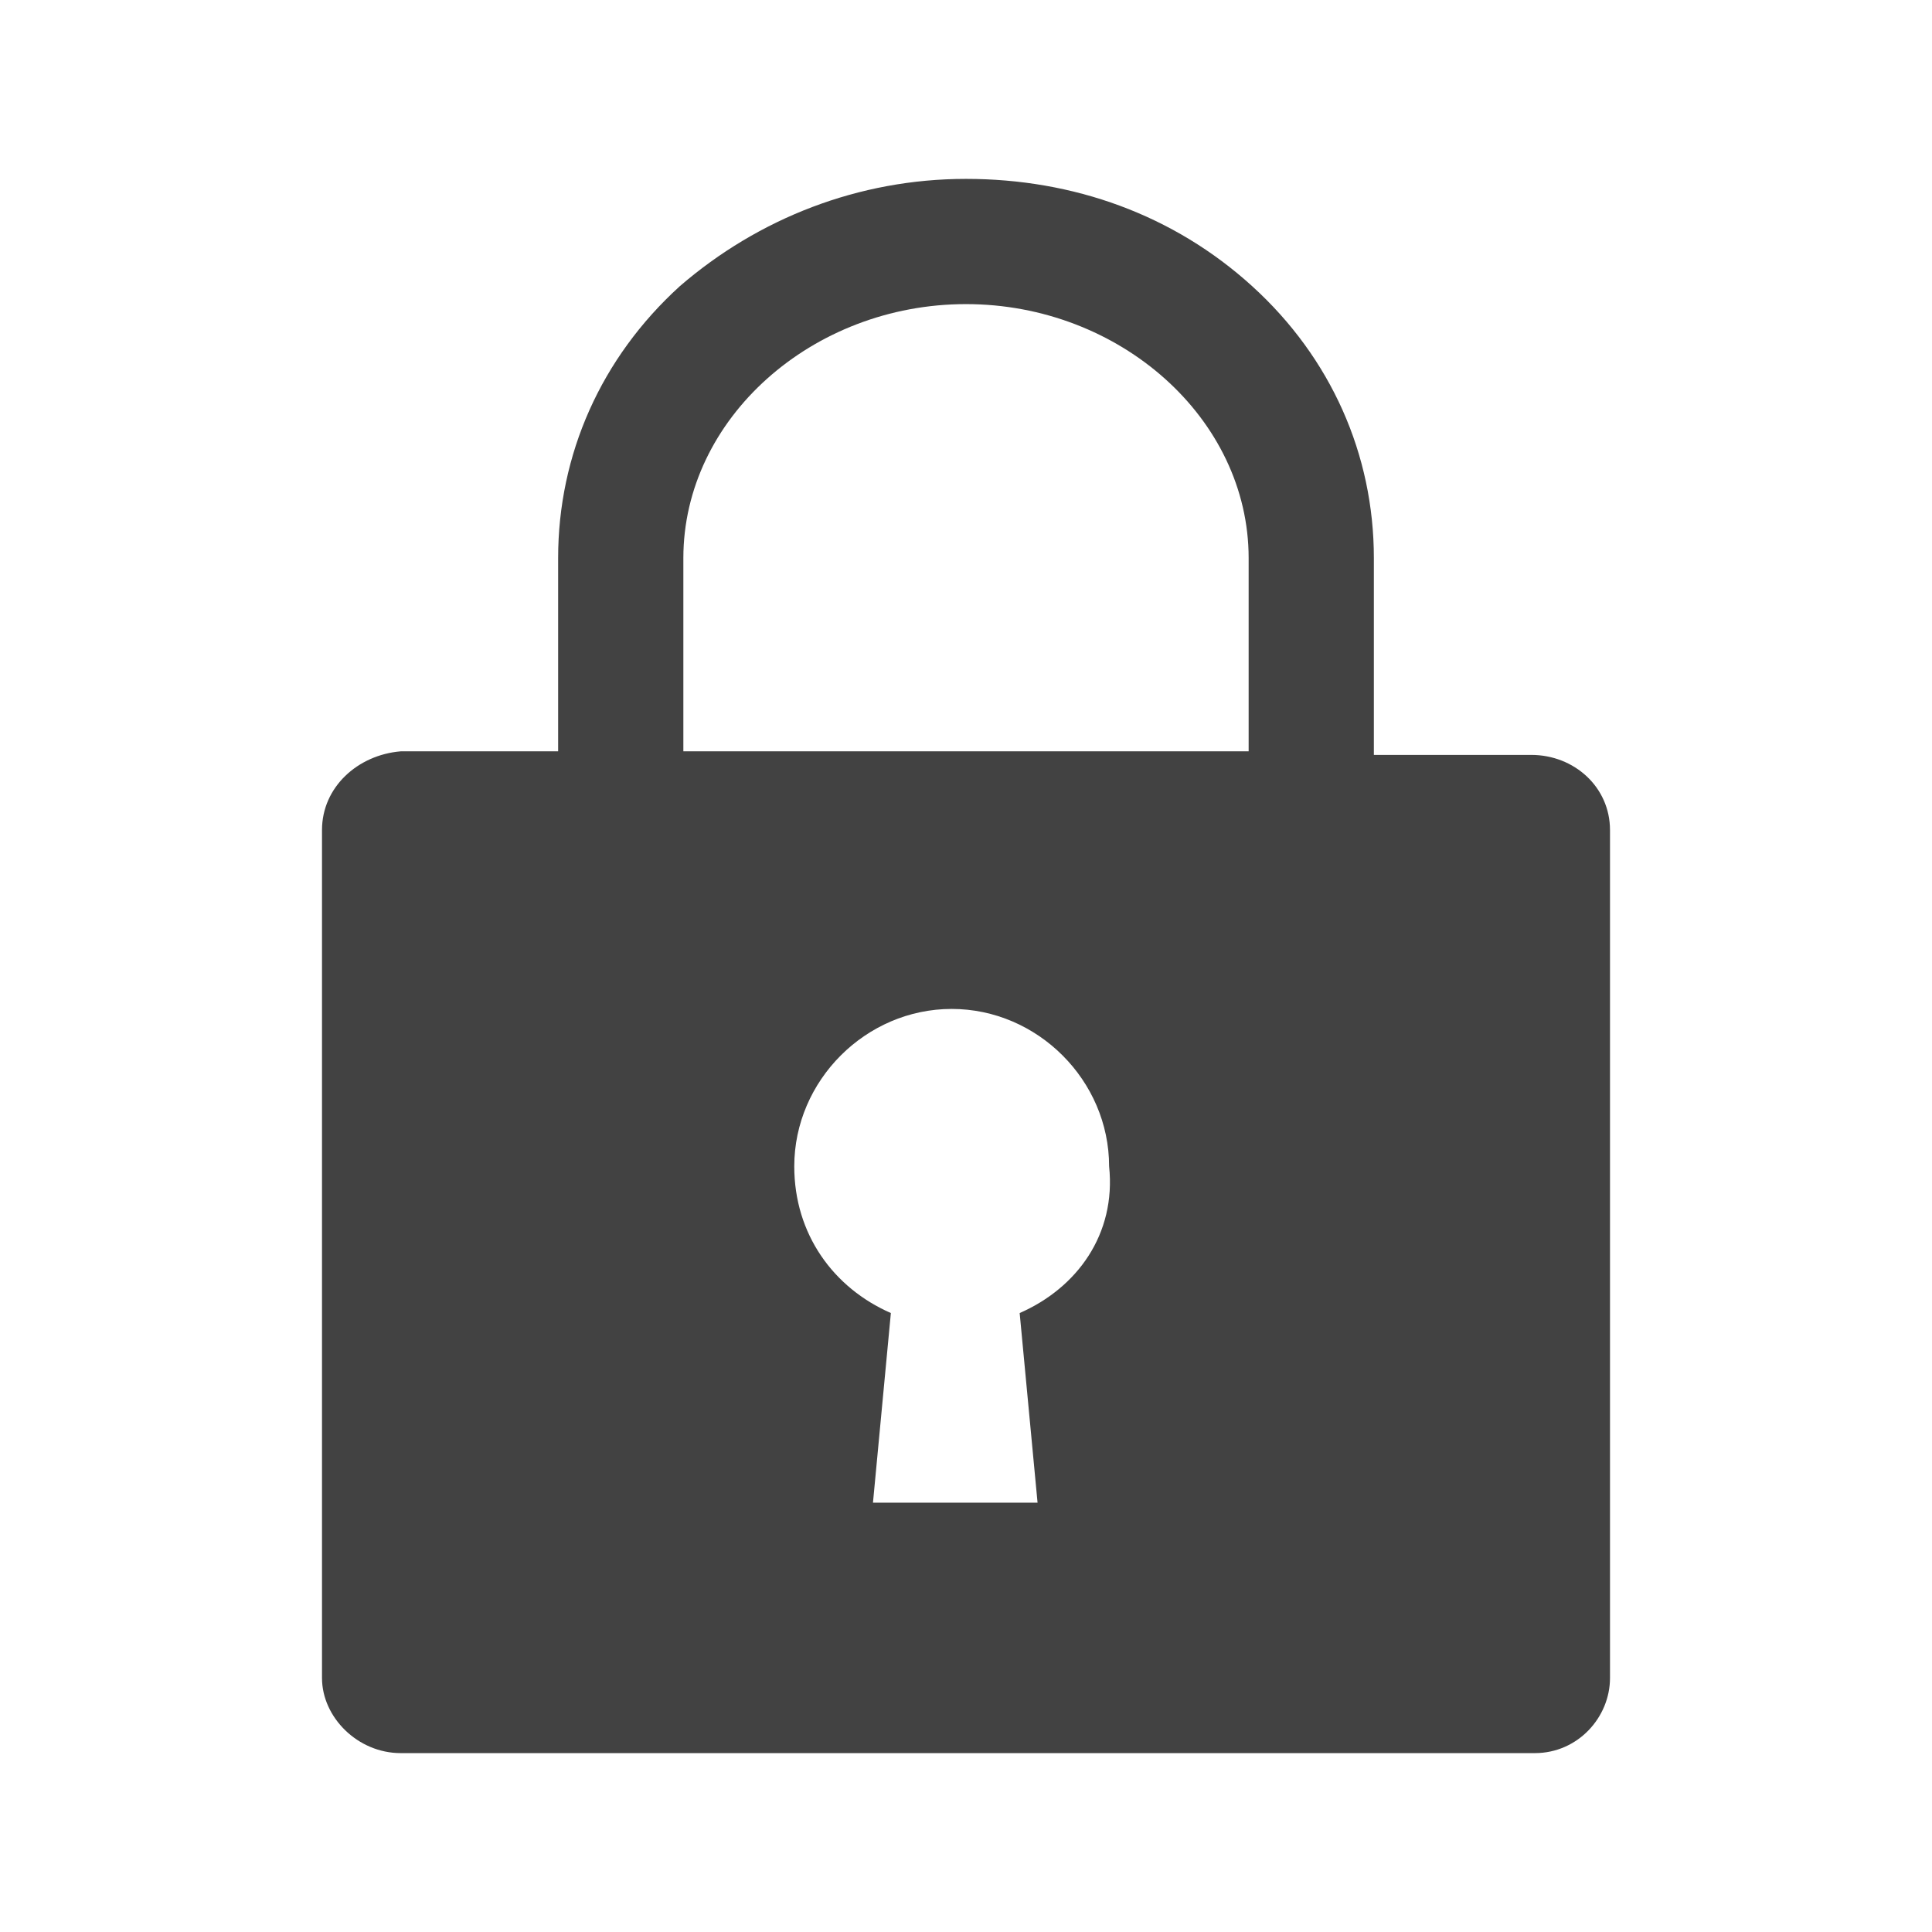 <?xml version="1.0" encoding="utf-8"?>
<!-- Generator: Adobe Illustrator 21.1.0, SVG Export Plug-In . SVG Version: 6.00 Build 0)  -->
<svg version="1.1" id="Слой_1" xmlns="http://www.w3.org/2000/svg" xmlns:xlink="http://www.w3.org/1999/xlink" x="0px" y="0px"
	 viewBox="0 0 54 54" style="enable-background:new 0 0 54 54;" xml:space="preserve">
<style type="text/css">
	.st0{display:none;}
	.st1{display:inline;fill:#41A9B2;}
	.st2{fill:#424242;}
</style>
<g class="st0">
	<path class="st1" d="M27,7c11,0,20,9,20,20s-9,20-20,20S7,38,7,27S16,7,27,7 M27,5C14.8,5,5,14.8,5,27s9.8,22,22,22s22-9.8,22-22
		S39.2,5,27,5L27,5z"/>
	<circle class="st1" cx="27" cy="27" r="4"/>
</g>
<path class="st2" d="M42.8,21.1h-4.4c0-5.4,0-5.4,0-5.5c0-2.9-1.2-5.6-3.4-7.6c-2.2-2-5-3-8-3s-5.8,1.1-8,3c-2.2,2-3.4,4.7-3.4,7.6
	c0,0,0,3.8,0,5.4h-4.4C10,21.1,9,22,9,23.2v23.7C9,48,10,49,11.2,49h31.7c1.2,0,2.1-1,2.1-2.1V23.2C45,22,44,21.1,42.8,21.1z
	 M19.1,15.6c0-3.9,3.6-7.1,7.9-7.1c4.3,0,7.9,3.2,7.9,7.1c0,0.1,0,3.8,0,5.4H19.1C19.1,19.5,19.1,15.7,19.1,15.6z M28.5,36.7
	l0.5,5.3h-4.6l0.5-5.3c-1.6-0.7-2.7-2.2-2.7-4.1c0-2.4,2-4.4,4.4-4.4s4.4,2,4.4,4.4C31.2,34.5,30.1,36,28.5,36.7z"/>
</svg>

